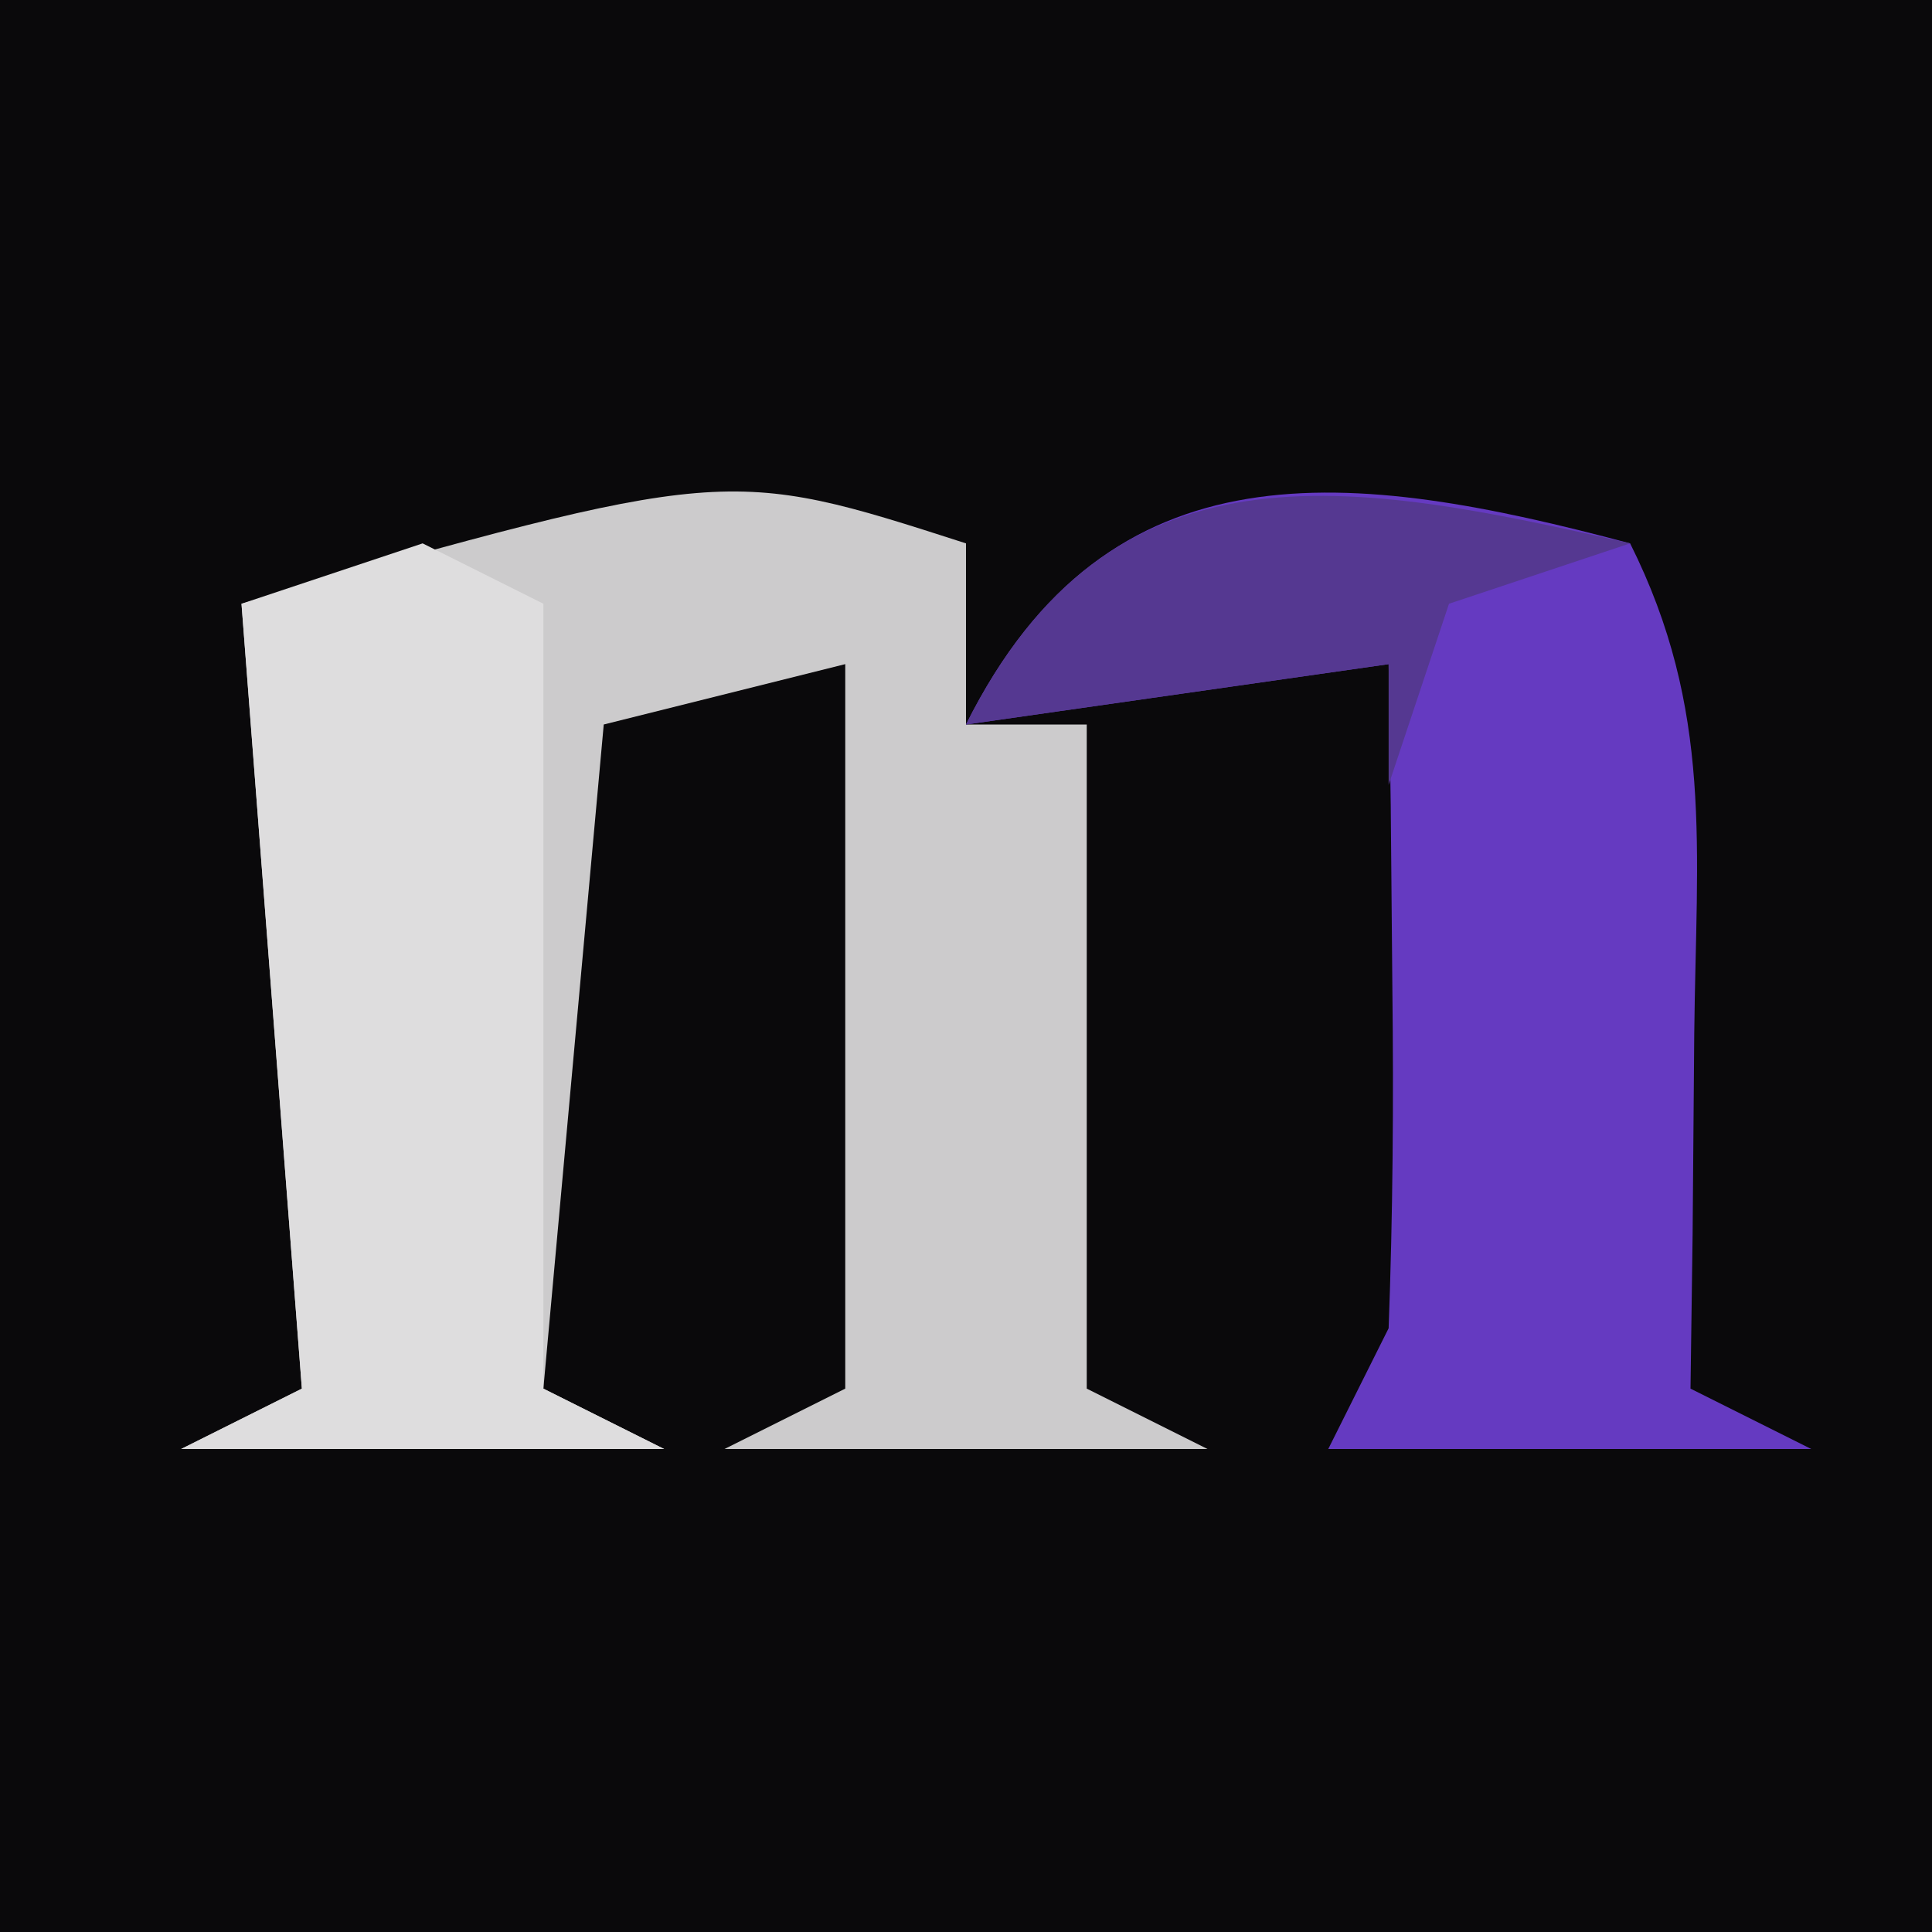 <?xml version="1.0" encoding="UTF-8"?>
<svg version="1.1" xmlns="http://www.w3.org/2000/svg" width="32" height="32">
<path d="M0 0 C10.56 0 21.12 0 32 0 C32 10.56 32 21.12 32 32 C21.44 32 10.88 32 0 32 C0 21.44 0 10.88 0 0 Z " fill="#0A090B" transform="translate(0,0)"/>
<path d="M0 0 C0 0.99 0 1.98 0 3 C0.66 3 1.32 3 2 3 C2 6.63 2 10.26 2 14 C2.66 14.33 3.32 14.66 4 15 C1.36 15 -1.28 15 -4 15 C-3.34 14.67 -2.68 14.34 -2 14 C-2 10.04 -2 6.08 -2 2 C-3.32 2.33 -4.64 2.66 -6 3 C-6.33 6.63 -6.66 10.26 -7 14 C-6.34 14.33 -5.68 14.66 -5 15 C-7.64 15 -10.28 15 -13 15 C-12.34 14.67 -11.68 14.34 -11 14 C-11.33 9.71 -11.66 5.42 -12 1 C-3.964 -1.277 -3.964 -1.277 0 0 Z " fill="#CCCBCC" transform="translate(16,9)"/>
<path d="M0 0 C1.382 2.765 1.095 5.046 1.062 8.125 C1.053 9.221 1.044 10.316 1.035 11.445 C1.024 12.288 1.012 13.131 1 14 C1.66 14.33 2.32 14.66 3 15 C0.36 15 -2.28 15 -5 15 C-4.67 14.34 -4.34 13.68 -4 13 C-3.93 11.126 -3.916 9.25 -3.938 7.375 C-3.951 5.871 -3.951 5.871 -3.965 4.336 C-3.976 3.565 -3.988 2.794 -4 2 C-6.31 2.33 -8.62 2.66 -11 3 C-8.63 -1.741 -4.603 -1.227 0 0 Z " fill="#653AC1" transform="translate(27,9)"/>
<path d="M0 0 C0.66 0.33 1.32 0.66 2 1 C2 5.29 2 9.58 2 14 C2.66 14.33 3.32 14.66 4 15 C1.36 15 -1.28 15 -4 15 C-3.34 14.67 -2.68 14.34 -2 14 C-2.33 9.71 -2.66 5.42 -3 1 C-2.01 0.67 -1.02 0.34 0 0 Z " fill="#DEDDDE" transform="translate(7,9)"/>
<path d="M0 0 C-0.99 0.33 -1.98 0.66 -3 1 C-3.33 1.99 -3.66 2.98 -4 4 C-4 3.34 -4 2.68 -4 2 C-6.31 2.33 -8.62 2.66 -11 3 C-8.594 -1.812 -4.657 -1.058 0 0 Z " fill="#553891" transform="translate(27,9)"/>
</svg>
